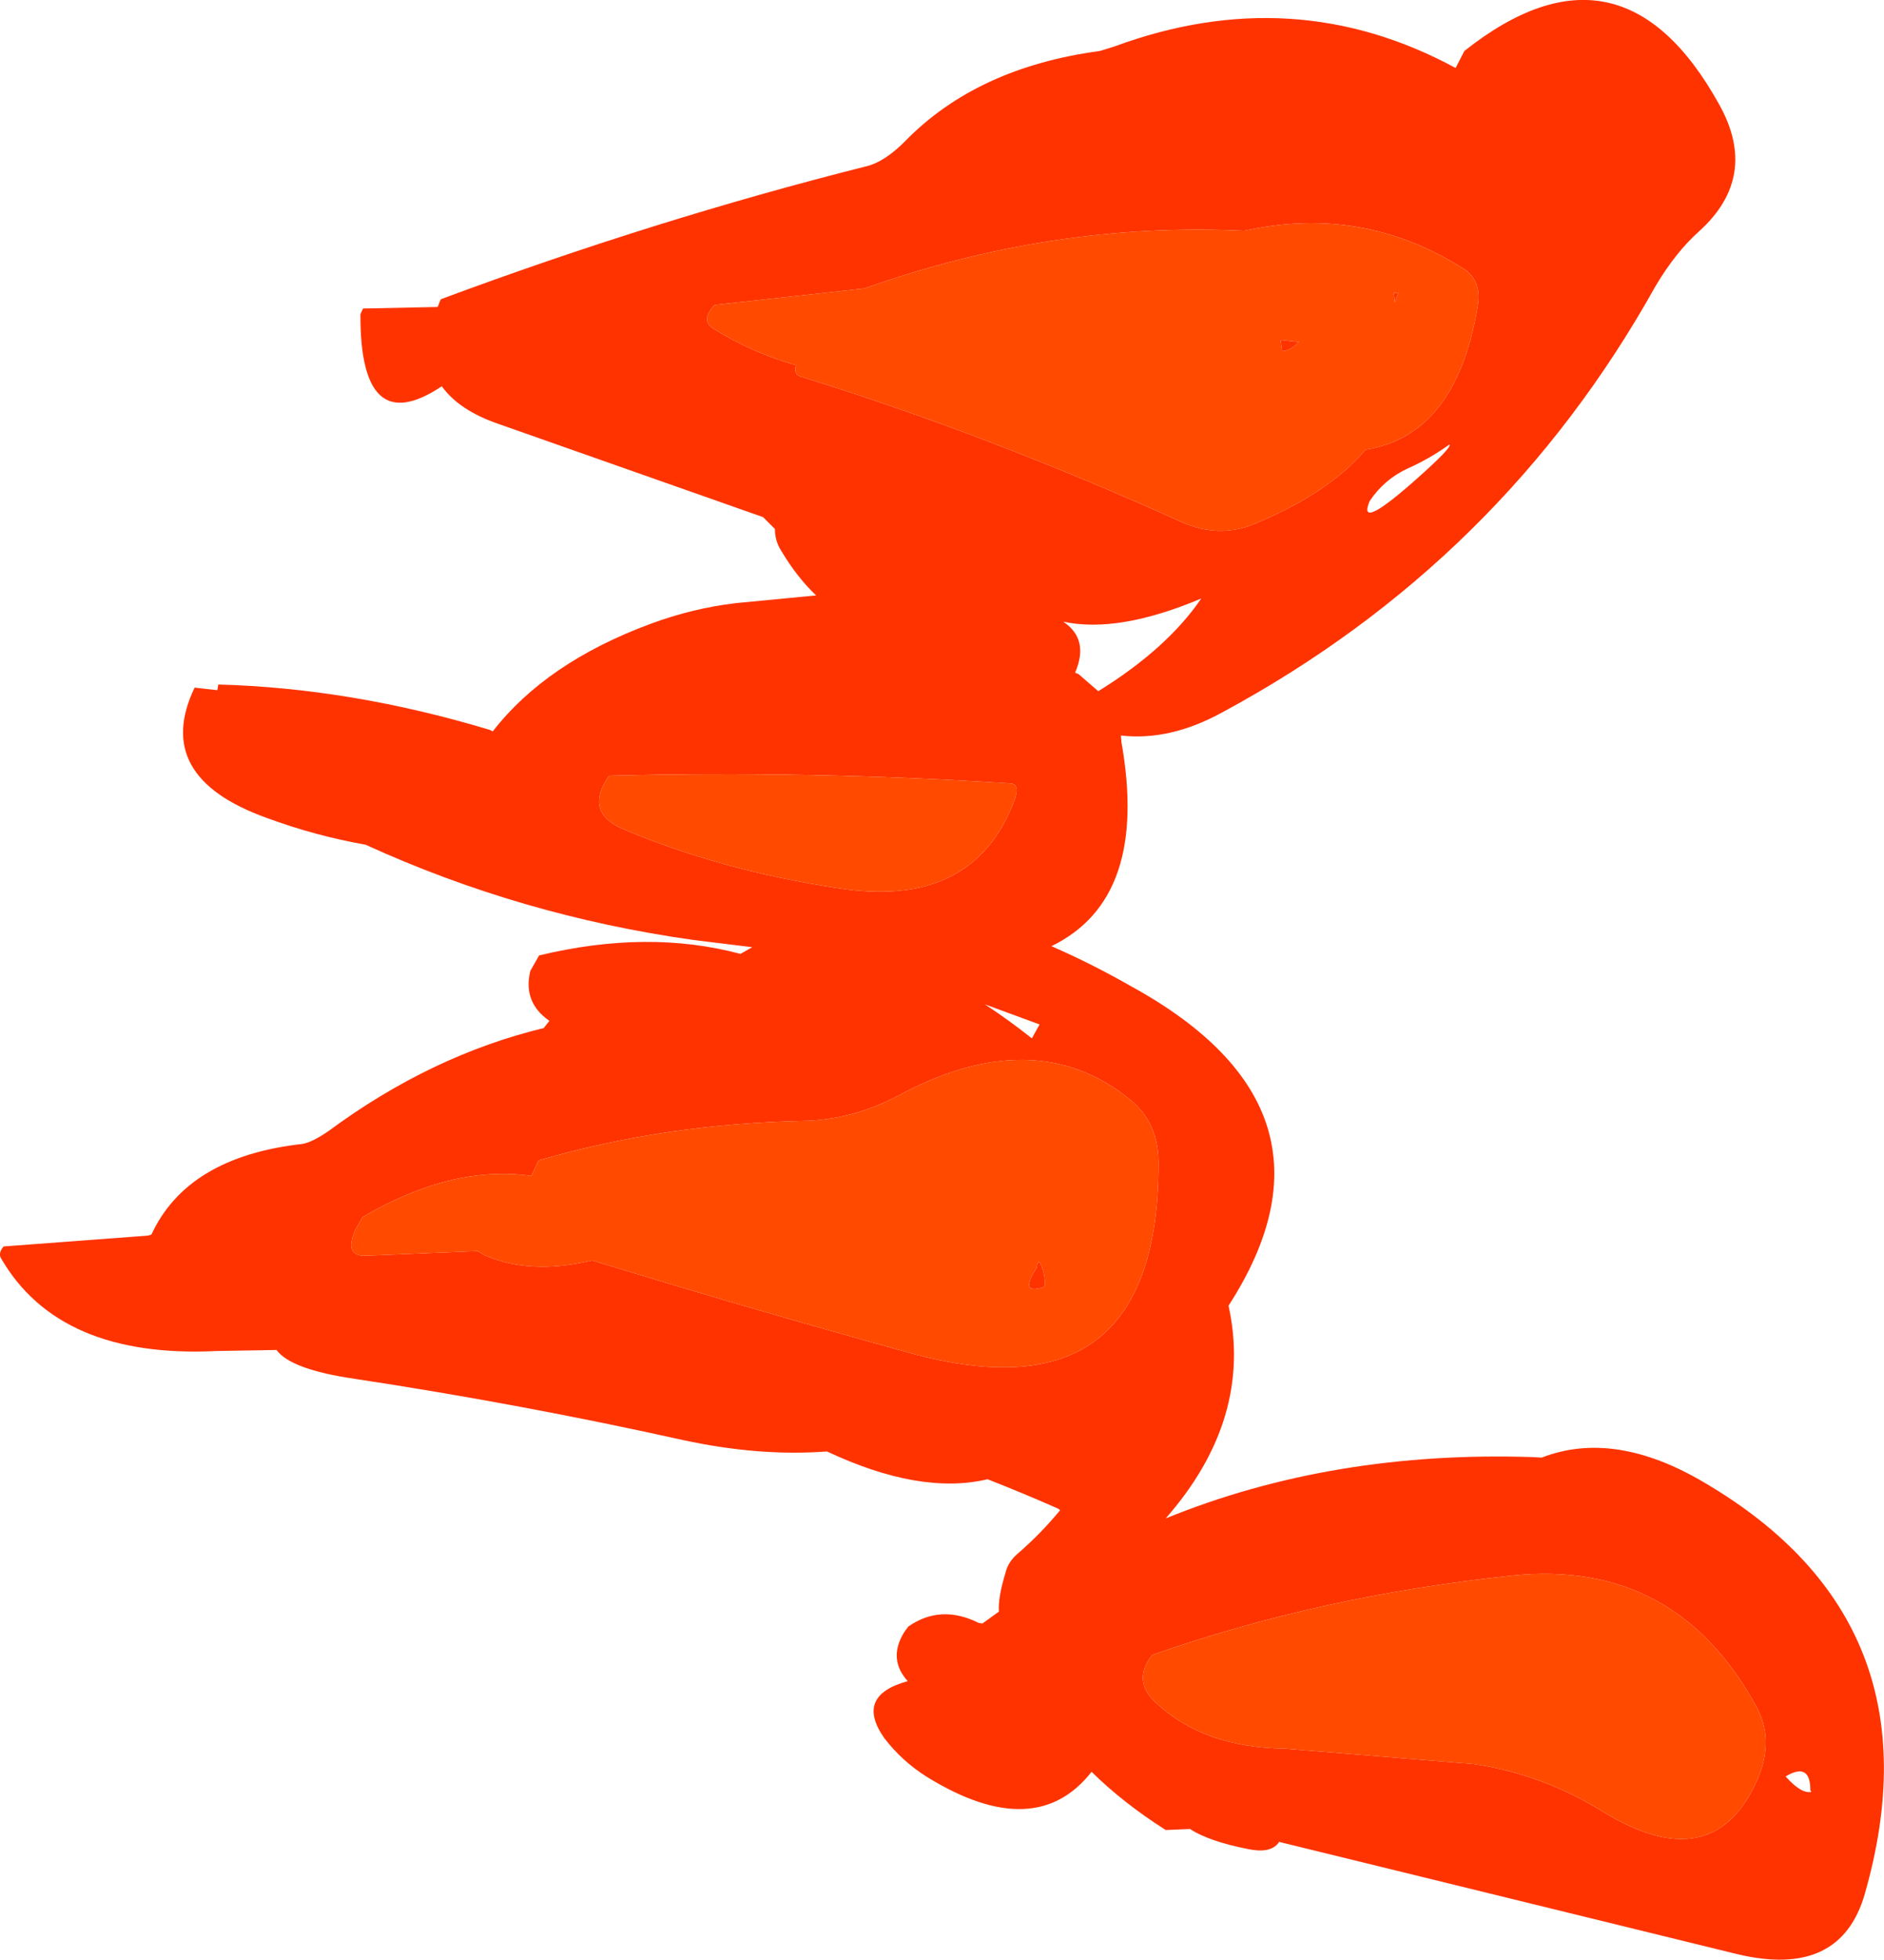 <?xml version="1.0" encoding="UTF-8" standalone="no"?>
<svg xmlns:ffdec="https://www.free-decompiler.com/flash" xmlns:xlink="http://www.w3.org/1999/xlink" ffdec:objectType="shape" height="190.25px" width="182.95px" xmlns="http://www.w3.org/2000/svg">
  <g transform="matrix(1.0, 0.0, 0.0, 1.0, 170.25, 98.45)">
    <path d="M-82.4 -84.7 Q-75.4 -91.9 -63.45 -93.5 L-62.0 -93.95 Q-44.6 -100.35 -28.9 -91.85 L-28.05 -93.5 Q-12.85 -105.55 -3.3 -88.3 0.6 -81.3 -5.25 -76.0 -7.55 -73.95 -9.5 -70.65 -24.4 -43.95 -51.55 -29.3 -56.65 -26.5 -61.4 -27.05 L-61.35 -26.4 Q-58.65 -11.2 -68.15 -6.6 -64.25 -4.9 -60.4 -2.7 -38.65 9.25 -50.95 28.3 -48.55 39.25 -57.05 48.95 -40.85 42.35 -21.35 43.0 L-20.55 43.05 Q-13.45 40.3 -4.7 45.5 18.35 59.05 10.85 85.35 8.5 93.65 -1.55 91.25 L-46.05 80.35 -46.1 80.45 Q-46.9 81.5 -49.05 81.05 -52.85 80.3 -54.7 79.1 L-57.05 79.2 Q-61.15 76.6 -64.25 73.55 -69.7 80.5 -80.15 74.1 -82.65 72.55 -84.4 70.25 -87.25 66.15 -82.1 64.75 -84.05 62.6 -82.45 60.0 L-82.05 59.45 Q-78.9 57.25 -75.2 59.1 L-74.85 59.15 -73.25 58.0 Q-73.35 56.65 -72.6 54.2 -72.35 53.15 -71.4 52.35 -69.2 50.45 -67.3 48.15 L-67.5 48.0 Q-70.9 46.5 -74.35 45.15 -80.9 46.7 -89.95 42.45 -96.5 42.95 -103.9 41.35 -119.65 37.85 -135.8 35.4 -142.0 34.5 -143.4 32.6 L-149.2 32.7 Q-164.5 33.45 -170.15 23.7 -170.45 23.2 -169.9 22.55 L-155.9 21.5 -155.55 21.4 Q-152.05 13.85 -140.9 12.6 -139.95 12.45 -138.35 11.35 -128.4 4.0 -117.45 1.35 L-116.9 0.65 Q-119.5 -1.15 -118.75 -4.2 L-117.9 -5.7 Q-107.3 -8.25 -98.35 -5.85 L-97.2 -6.5 -102.9 -7.2 Q-119.65 -9.55 -134.75 -16.45 -139.6 -17.3 -144.35 -19.05 -155.5 -23.05 -151.35 -31.7 L-149.15 -31.45 -149.05 -32.0 Q-136.15 -31.65 -122.7 -27.6 L-122.4 -27.45 Q-117.2 -34.15 -107.05 -37.9 -103.0 -39.4 -98.8 -39.9 L-91.0 -40.65 Q-92.85 -42.4 -94.4 -45.0 -95.0 -45.95 -95.0 -47.1 L-96.15 -48.25 -121.85 -57.3 Q-125.65 -58.6 -127.35 -60.95 -135.3 -55.65 -135.25 -67.95 L-135.0 -68.5 -127.75 -68.65 -127.45 -69.4 Q-106.6 -77.15 -86.15 -82.3 -84.4 -82.7 -82.4 -84.7 M-34.8 -69.1 L-34.9 -70.0 -34.45 -70.05 -34.8 -69.1 M-111.1 -23.15 Q-113.6 -19.6 -109.7 -17.95 -100.2 -13.95 -89.0 -12.25 -75.75 -10.1 -71.75 -20.75 -71.15 -22.35 -72.15 -22.4 -91.45 -23.65 -111.1 -23.15 M-86.3 -70.45 L-100.85 -68.85 Q-102.3 -67.3 -100.9 -66.5 -97.2 -64.2 -92.95 -63.0 -93.25 -62.05 -92.35 -61.85 -74.15 -56.2 -55.45 -47.75 -52.05 -46.25 -48.8 -47.45 -41.25 -50.5 -37.65 -54.8 -28.95 -56.15 -26.8 -68.45 -26.25 -71.15 -28.1 -72.35 -37.95 -78.6 -49.4 -76.05 -68.05 -76.95 -86.3 -70.45 M-33.6 -52.95 Q-35.85 -51.9 -37.25 -49.8 -38.5 -46.8 -32.75 -51.9 -29.2 -55.05 -29.5 -55.3 -31.45 -53.9 -33.6 -52.95 M-44.1 -65.25 Q-44.95 -64.4 -45.75 -64.35 L-45.8 -64.75 -45.9 -65.45 -44.1 -65.25 M-65.5 -33.0 L-63.6 -31.35 Q-56.9 -35.5 -53.6 -40.35 -61.65 -36.95 -67.0 -38.1 -64.45 -36.4 -65.85 -33.15 L-65.5 -33.0 M-57.75 14.3 Q-57.8 10.5 -60.5 8.3 -69.8 0.75 -83.1 7.95 -87.3 10.15 -91.8 10.35 -105.65 10.6 -117.95 14.2 L-118.65 15.7 Q-126.35 14.6 -135.05 19.7 L-135.8 21.05 Q-136.8 23.45 -134.85 23.45 L-123.85 23.0 -123.2 23.4 Q-118.7 25.35 -112.75 23.9 -97.8 28.5 -81.85 32.9 -57.65 39.55 -57.75 14.3 M-69.3 1.0 L-74.6 -0.95 Q-72.25 0.6 -70.05 2.35 L-69.3 1.0 M-58.35 62.2 Q-60.35 64.7 -58.0 66.85 -53.35 71.2 -45.5 71.3 L-27.1 72.8 Q-20.4 73.8 -14.55 77.45 -4.05 83.85 0.25 74.65 2.1 70.7 0.4 67.4 -7.45 52.85 -23.4 54.5 -42.0 56.45 -58.35 62.2 M-69.6 24.65 Q-69.5 23.75 -69.2 24.25 -68.75 25.2 -68.8 26.4 -69.0 26.6 -69.25 26.6 -71.2 27.1 -69.6 24.65 M3.15 74.0 Q4.65 75.7 5.65 75.5 L5.55 75.35 Q5.55 72.55 3.15 74.0" fill="#ff3300" fill-rule="evenodd" stroke="none"/>
    <path d="M-86.3 -70.45 Q-68.05 -76.95 -49.4 -76.05 -37.95 -78.6 -28.1 -72.35 -26.25 -71.15 -26.8 -68.45 -28.95 -56.15 -37.65 -54.8 -41.25 -50.5 -48.8 -47.45 -52.05 -46.25 -55.45 -47.75 -74.15 -56.2 -92.35 -61.85 -93.25 -62.05 -92.95 -63.0 -97.2 -64.2 -100.9 -66.5 -102.3 -67.3 -100.85 -68.85 L-86.3 -70.45 M-111.1 -23.15 Q-91.45 -23.65 -72.15 -22.4 -71.15 -22.35 -71.75 -20.75 -75.75 -10.1 -89.0 -12.25 -100.2 -13.95 -109.7 -17.95 -113.6 -19.6 -111.1 -23.15 M-34.8 -69.1 L-34.45 -70.05 -34.9 -70.0 -34.8 -69.1 M-44.1 -65.25 L-45.9 -65.45 -45.8 -64.75 -45.75 -64.35 Q-44.95 -64.4 -44.1 -65.25 M-57.75 14.3 Q-57.65 39.55 -81.85 32.9 -97.8 28.5 -112.75 23.9 -118.7 25.35 -123.2 23.4 L-123.85 23.0 -134.85 23.45 Q-136.8 23.45 -135.8 21.05 L-135.05 19.7 Q-126.35 14.6 -118.65 15.7 L-117.95 14.2 Q-105.65 10.6 -91.8 10.35 -87.3 10.15 -83.1 7.95 -69.8 0.75 -60.5 8.3 -57.8 10.5 -57.75 14.3 M-69.6 24.65 Q-71.2 27.1 -69.25 26.6 -69.0 26.6 -68.8 26.4 -68.75 25.2 -69.2 24.25 -69.5 23.75 -69.6 24.65 M-58.35 62.2 Q-42.0 56.45 -23.4 54.5 -7.45 52.85 0.4 67.4 2.1 70.7 0.25 74.65 -4.05 83.85 -14.55 77.45 -20.4 73.8 -27.1 72.8 L-45.5 71.3 Q-53.35 71.2 -58.0 66.85 -60.35 64.7 -58.35 62.2" fill="#ff4a00" fill-rule="evenodd" stroke="none"/>
  </g>
</svg>
